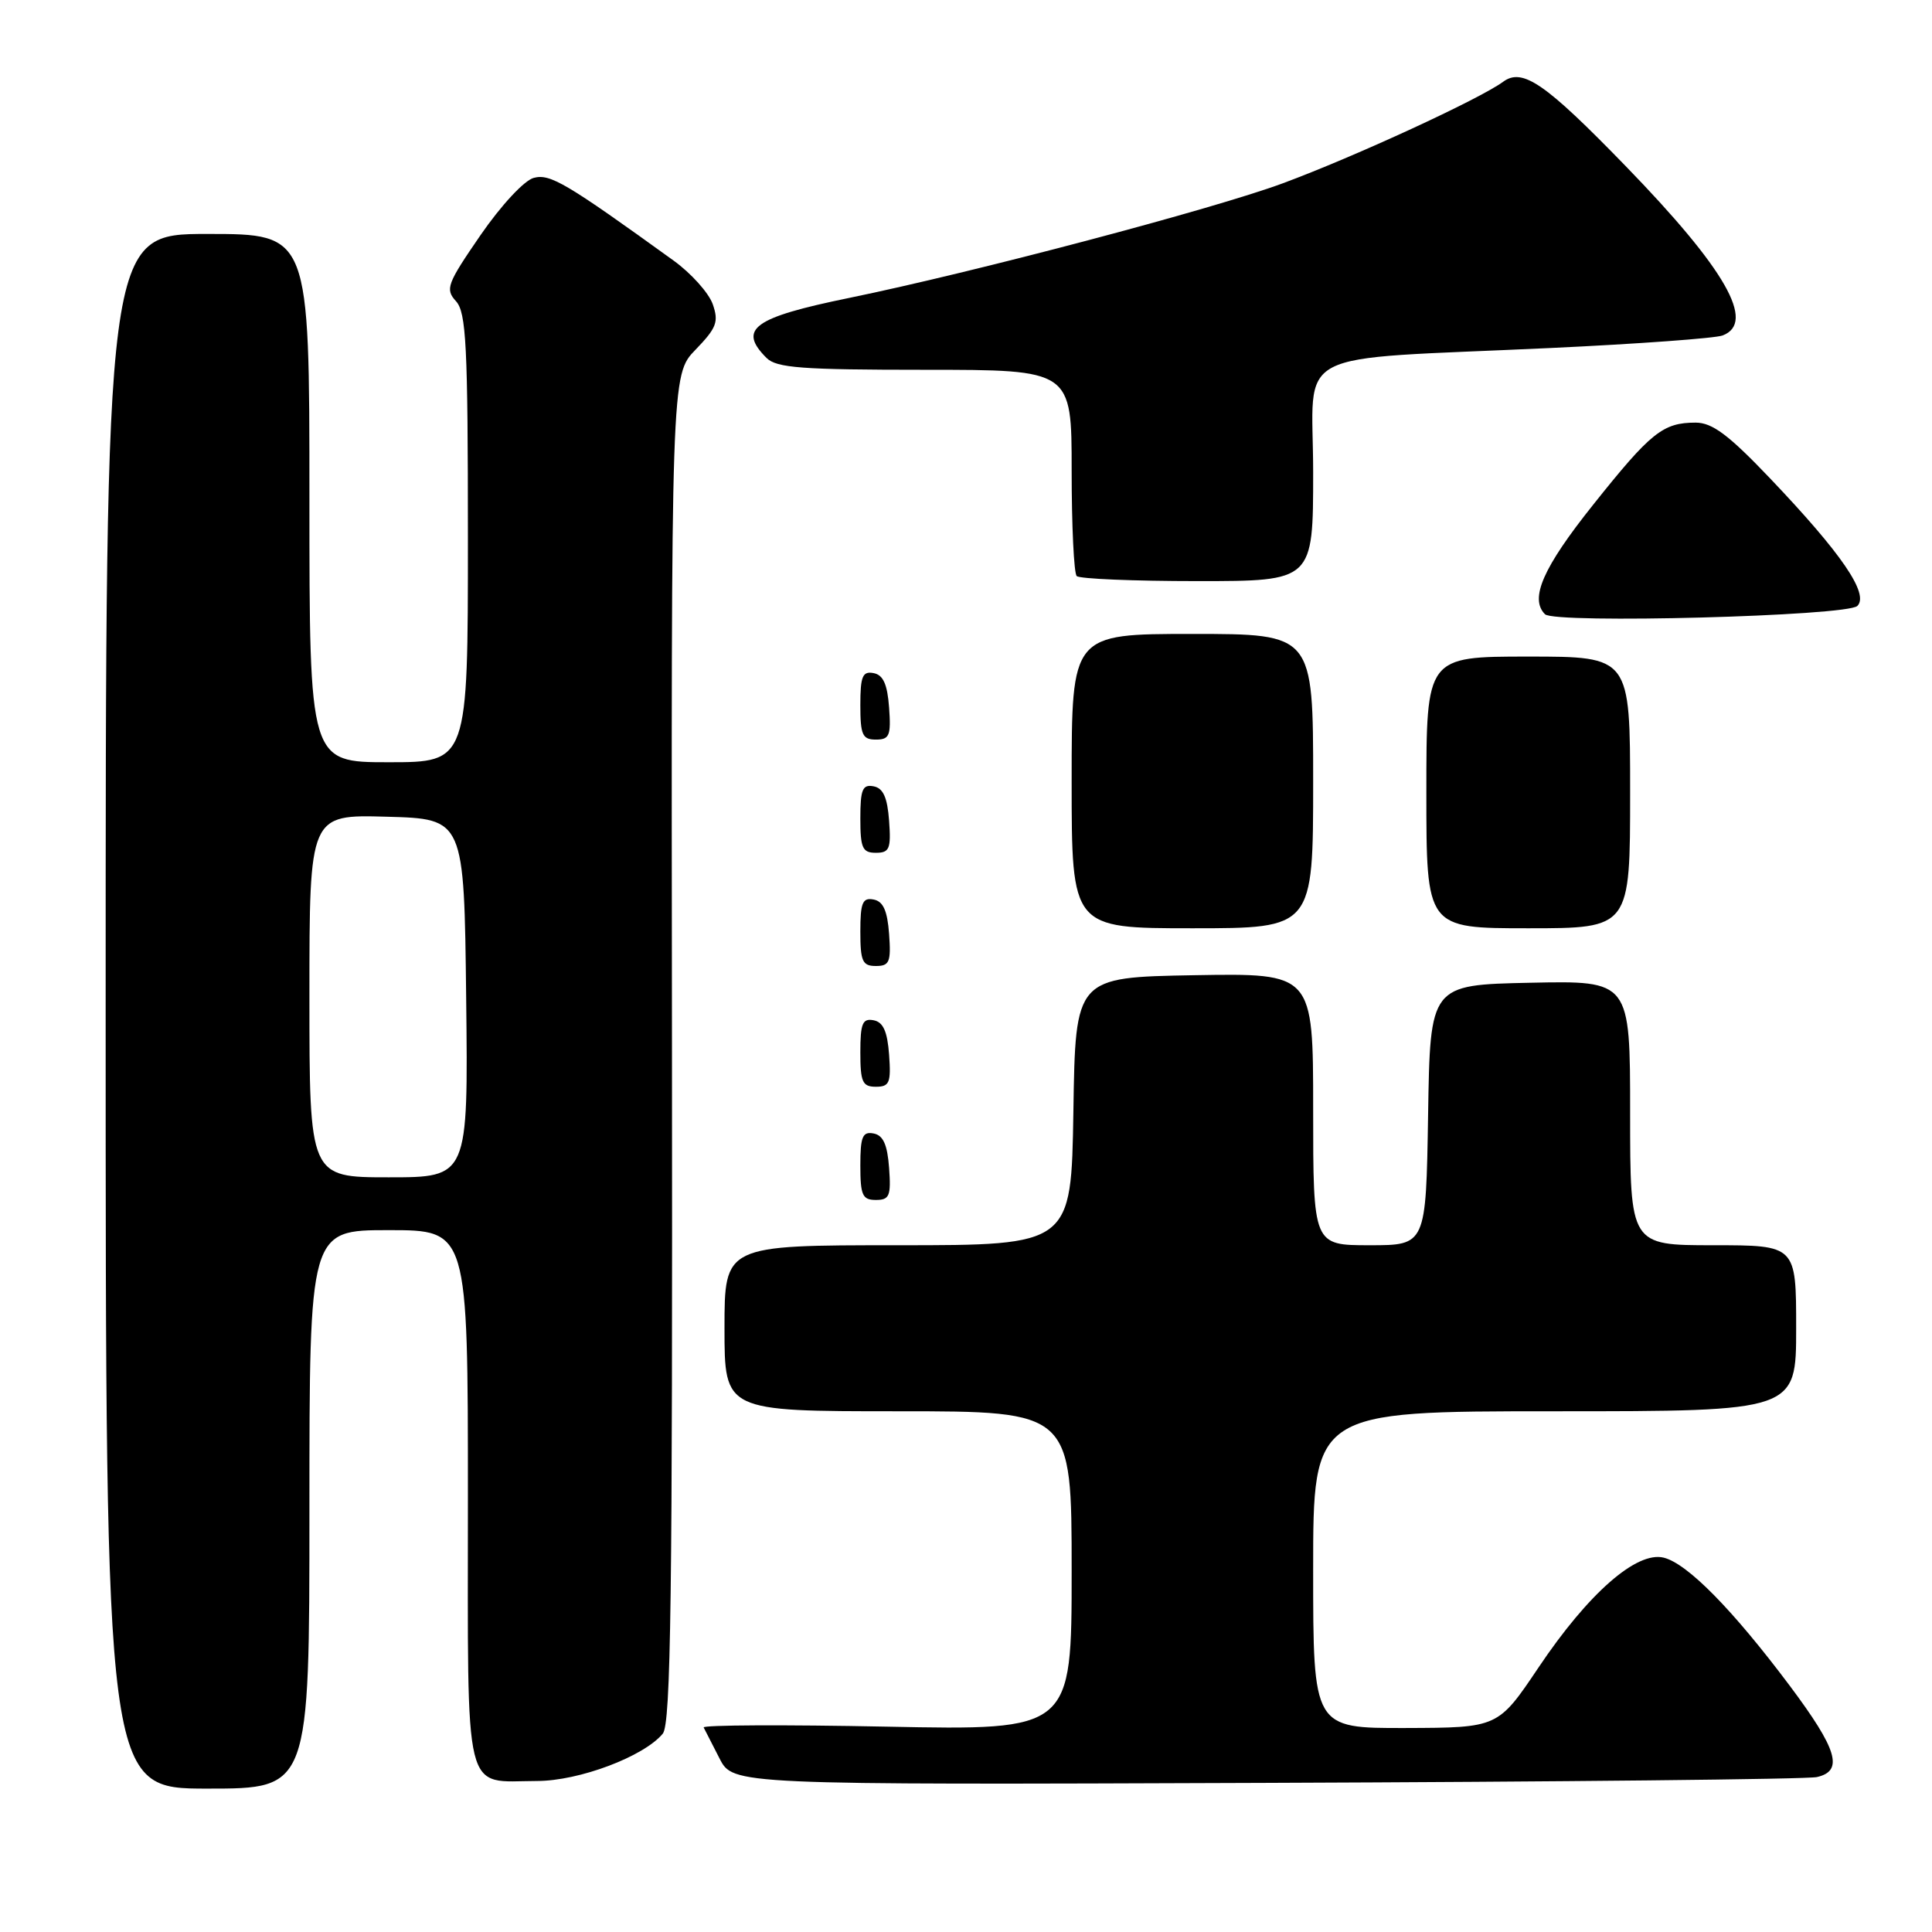 <?xml version="1.0" encoding="UTF-8" standalone="no"?>
<!DOCTYPE svg PUBLIC "-//W3C//DTD SVG 1.1//EN" "http://www.w3.org/Graphics/SVG/1.1/DTD/svg11.dtd" >
<svg xmlns="http://www.w3.org/2000/svg" xmlns:xlink="http://www.w3.org/1999/xlink" version="1.1" viewBox="0 0 256 256">
 <g >
 <path fill="currentColor"
d=" M 41.00 200.00 C 41.00 163.00 41.00 163.00 51.50 163.00 C 62.00 163.00 62.00 163.00 62.00 198.46 C 62.00 238.94 61.28 236.01 71.18 235.99 C 76.74 235.98 85.32 232.75 87.82 229.72 C 88.90 228.42 89.12 211.50 89.04 138.89 C 88.93 49.67 88.93 49.67 92.16 46.34 C 94.96 43.44 95.26 42.65 94.44 40.30 C 93.91 38.81 91.59 36.22 89.27 34.54 C 74.98 24.22 72.89 22.99 70.72 23.57 C 69.47 23.90 66.40 27.20 63.67 31.16 C 59.22 37.63 58.97 38.31 60.42 39.91 C 61.78 41.42 62.00 45.71 62.00 71.33 C 62.00 101.00 62.00 101.00 51.50 101.00 C 41.00 101.00 41.00 101.00 41.00 66.00 C 41.00 31.00 41.00 31.00 27.50 31.00 C 14.00 31.00 14.00 31.00 14.00 134.00 C 14.00 237.00 14.00 237.00 27.50 237.00 C 41.00 237.00 41.00 237.00 41.00 200.00 Z  M 240.75 235.47 C 244.33 234.66 243.47 231.81 237.13 223.34 C 229.57 213.26 223.60 207.19 220.46 206.40 C 216.87 205.50 210.46 211.12 203.87 220.94 C 198.50 228.93 198.50 228.93 186.25 228.97 C 174.00 229.00 174.00 229.00 174.00 208.00 C 174.00 187.00 174.00 187.00 206.00 187.00 C 238.00 187.00 238.00 187.00 238.00 176.00 C 238.00 165.00 238.00 165.00 227.00 165.00 C 216.00 165.00 216.00 165.00 216.00 147.47 C 216.00 129.94 216.00 129.94 202.75 130.22 C 189.50 130.50 189.50 130.50 189.23 147.75 C 188.95 165.00 188.95 165.00 181.48 165.00 C 174.00 165.00 174.00 165.00 174.00 146.97 C 174.00 128.95 174.00 128.95 158.25 129.22 C 142.50 129.50 142.50 129.50 142.23 147.25 C 141.95 165.00 141.95 165.00 118.98 165.00 C 96.00 165.00 96.00 165.00 96.00 176.00 C 96.00 187.00 96.00 187.00 119.00 187.00 C 142.00 187.00 142.00 187.00 142.00 208.14 C 142.00 229.28 142.00 229.28 117.47 228.79 C 103.97 228.52 93.07 228.57 93.24 228.90 C 93.41 229.23 94.36 231.07 95.34 233.00 C 97.13 236.50 97.13 236.50 167.82 236.24 C 206.69 236.10 239.51 235.76 240.75 235.47 Z  M 117.81 154.76 C 117.58 151.66 117.03 150.43 115.75 150.19 C 114.29 149.91 114.00 150.61 114.00 154.43 C 114.00 158.38 114.28 159.00 116.06 159.00 C 117.86 159.00 118.08 158.47 117.81 154.76 Z  M 117.81 139.76 C 117.58 136.66 117.03 135.43 115.75 135.19 C 114.29 134.91 114.00 135.61 114.00 139.43 C 114.00 143.38 114.28 144.00 116.06 144.00 C 117.86 144.00 118.08 143.47 117.81 139.76 Z  M 117.81 123.76 C 117.58 120.66 117.03 119.43 115.75 119.19 C 114.29 118.91 114.00 119.61 114.00 123.43 C 114.00 127.38 114.28 128.00 116.06 128.00 C 117.86 128.00 118.08 127.47 117.81 123.76 Z  M 174.00 103.50 C 174.00 84.00 174.00 84.00 158.00 84.00 C 142.00 84.00 142.00 84.00 142.00 103.50 C 142.00 123.00 142.00 123.00 158.00 123.00 C 174.00 123.00 174.00 123.00 174.00 103.50 Z  M 216.00 105.00 C 216.00 87.00 216.00 87.00 202.50 87.00 C 189.00 87.00 189.00 87.00 189.00 105.00 C 189.00 123.00 189.00 123.00 202.50 123.00 C 216.00 123.00 216.00 123.00 216.00 105.00 Z  M 117.81 108.76 C 117.58 105.66 117.03 104.43 115.75 104.19 C 114.29 103.91 114.00 104.61 114.00 108.43 C 114.00 112.38 114.28 113.00 116.06 113.00 C 117.86 113.00 118.08 112.47 117.81 108.76 Z  M 117.81 93.76 C 117.58 90.66 117.03 89.43 115.75 89.19 C 114.29 88.91 114.00 89.61 114.00 93.43 C 114.00 97.38 114.28 98.00 116.06 98.00 C 117.86 98.00 118.08 97.47 117.81 93.76 Z  M 246.11 80.29 C 247.70 78.70 244.01 73.32 234.52 63.36 C 229.04 57.61 226.88 56.00 224.68 56.00 C 220.35 56.00 218.75 57.28 211.11 66.87 C 204.45 75.21 202.65 79.32 204.72 81.39 C 206.00 82.67 244.77 81.64 246.11 80.29 Z  M 174.00 62.57 C 174.00 45.83 170.31 47.76 205.51 46.11 C 217.06 45.57 227.30 44.82 228.26 44.45 C 232.71 42.75 228.65 35.65 215.39 21.99 C 204.74 11.02 201.74 8.95 199.18 10.83 C 196.05 13.13 179.55 20.74 170.00 24.28 C 160.84 27.68 129.02 36.09 112.50 39.48 C 99.82 42.08 97.74 43.60 101.57 47.43 C 102.89 48.75 106.24 49.00 122.57 49.00 C 142.00 49.00 142.00 49.00 142.00 62.33 C 142.00 69.67 142.30 75.97 142.67 76.33 C 143.03 76.70 150.23 77.00 158.67 77.00 C 174.00 77.00 174.00 77.00 174.00 62.57 Z  M 41.00 131.97 C 41.00 107.93 41.00 107.93 51.25 108.22 C 61.50 108.50 61.50 108.50 61.77 132.25 C 62.04 156.00 62.04 156.00 51.52 156.00 C 41.00 156.00 41.00 156.00 41.00 131.97 Z "/>
</g>
</svg>